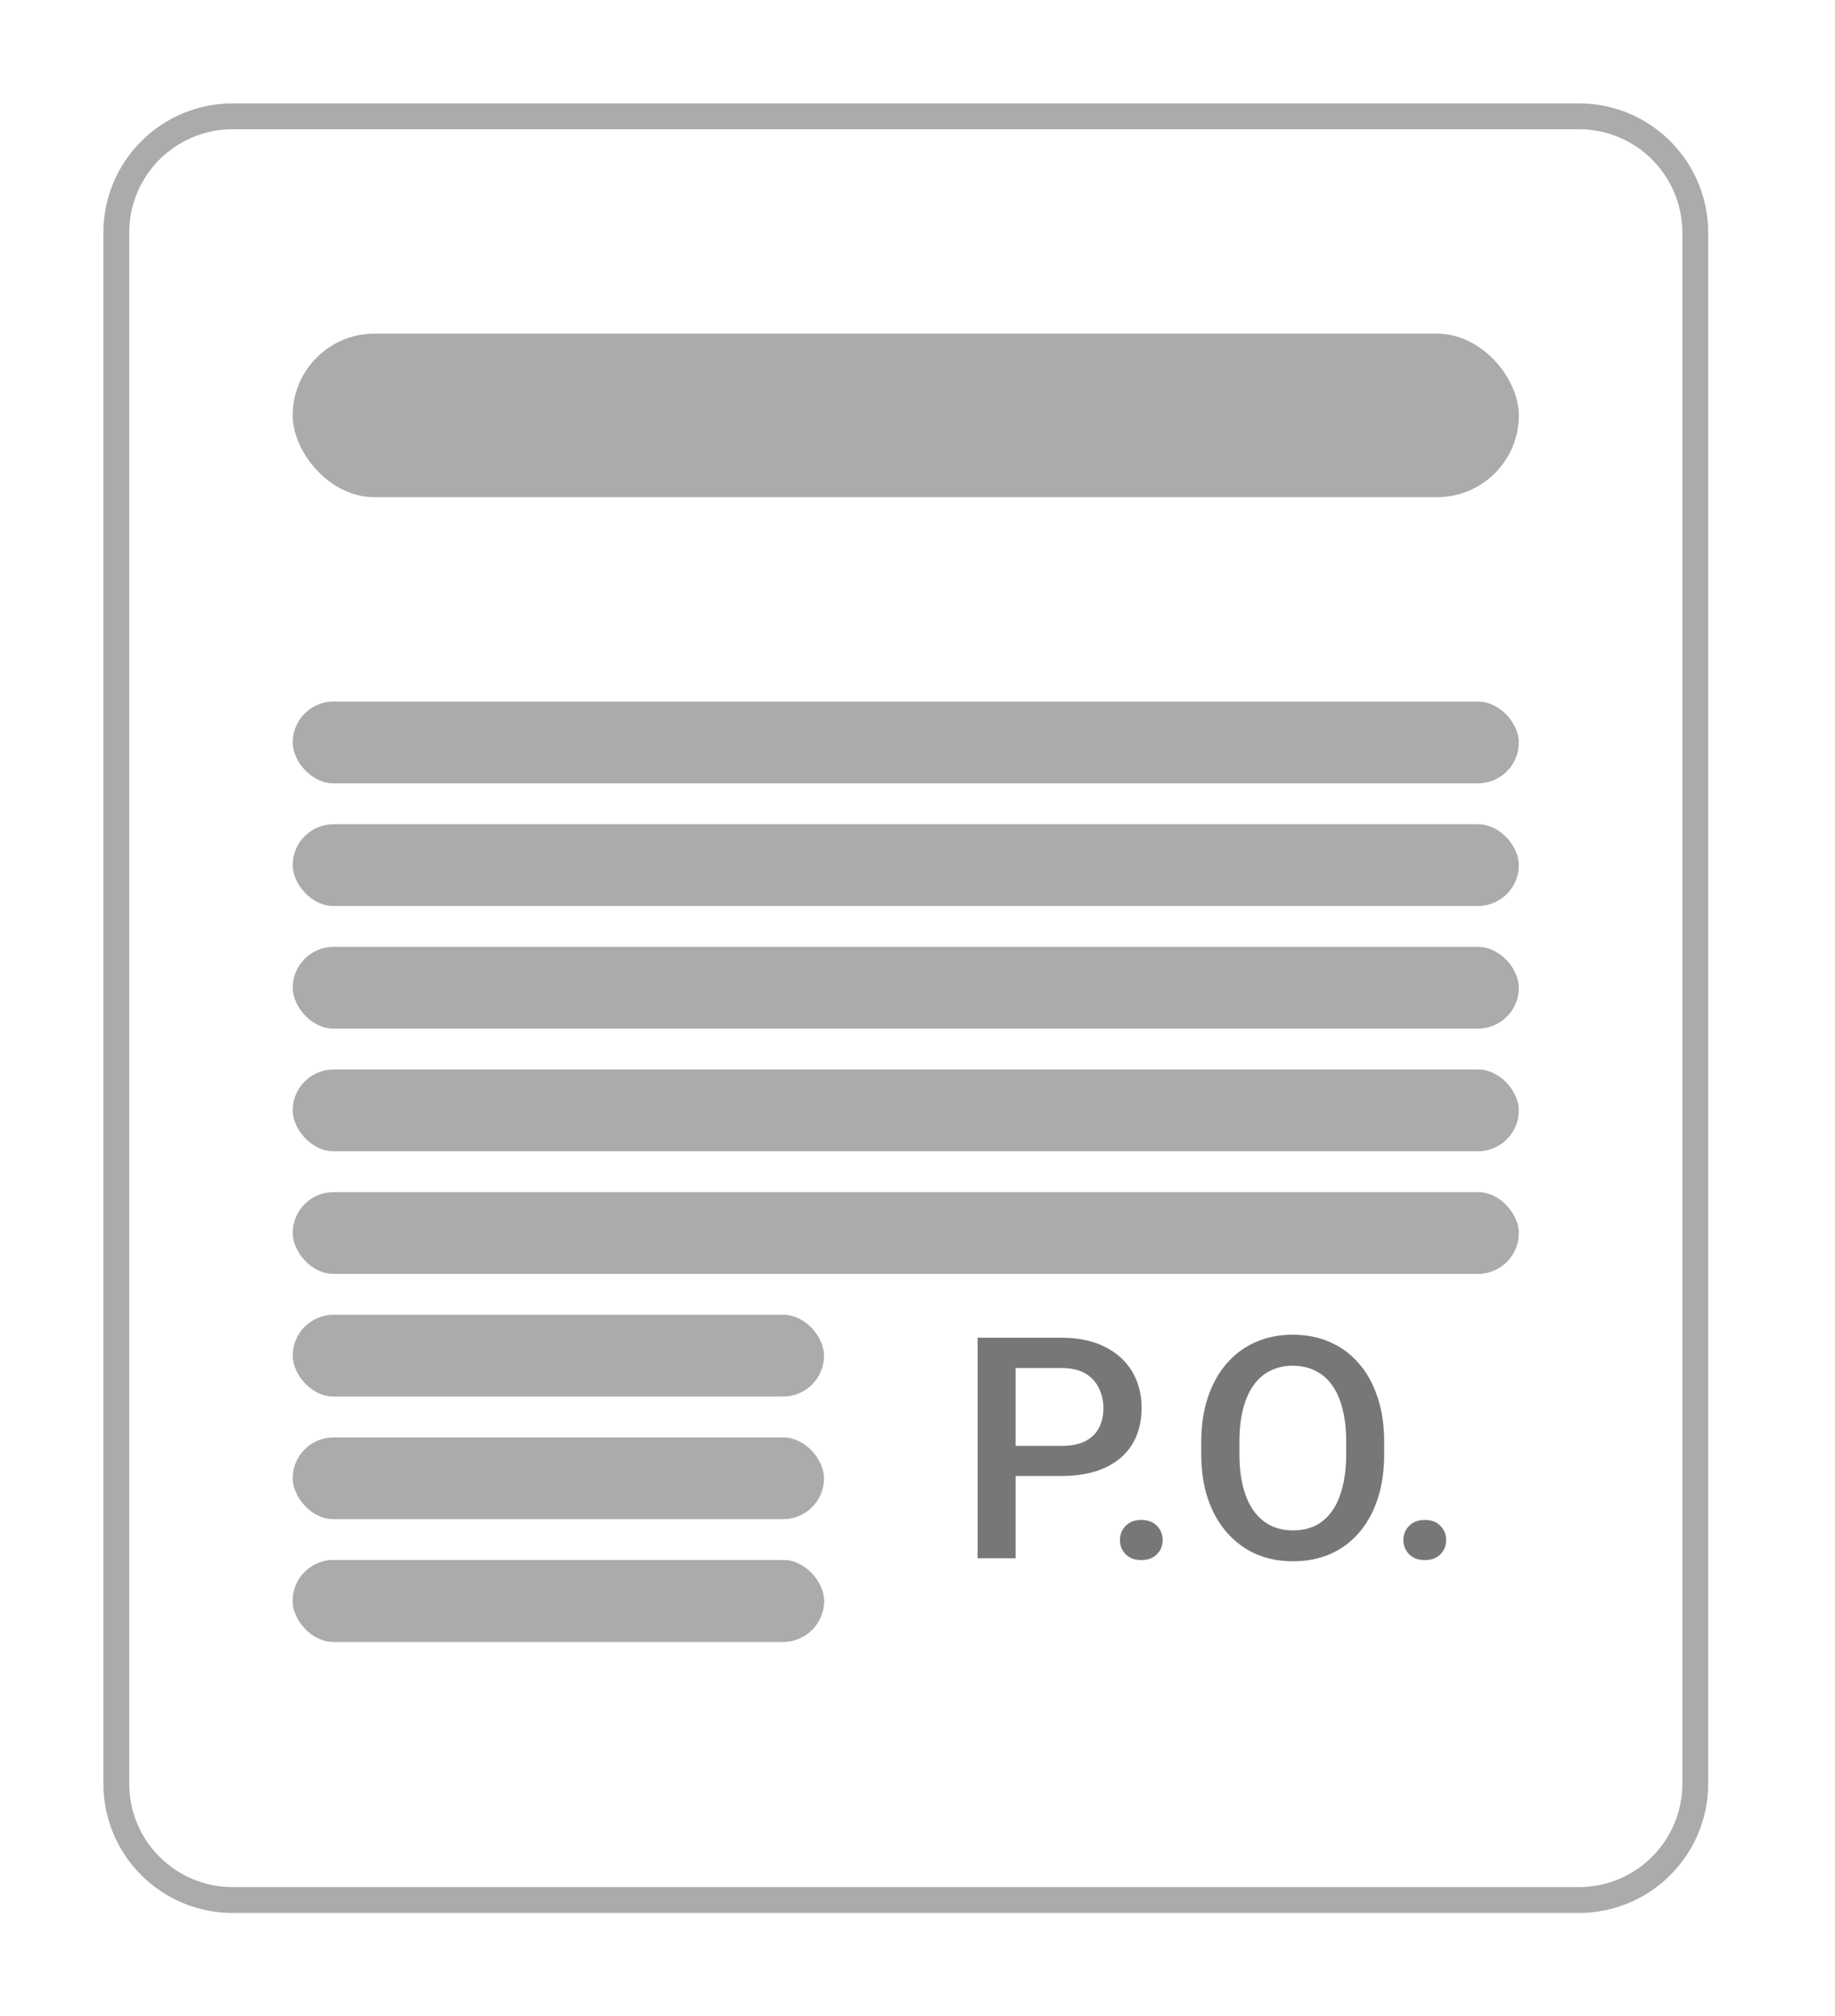 <svg width="71" height="78" viewBox="0 0 71 78" fill="none" xmlns="http://www.w3.org/2000/svg">
<g filter="url(#filter0_d_4_2355)">
<path d="M59.093 2.5H7C4.515 2.5 2.5 4.515 2.5 7V67C2.5 69.485 4.515 71.5 7 71.5H59.093C61.578 71.5 63.593 69.485 63.593 67V7C63.593 4.515 61.578 2.5 59.093 2.5Z" fill="white" stroke="#ABABAB"/>
<rect x="9.325" y="10.907" width="47.442" height="6.326" rx="3.163" fill="#ABABAB"/>
<rect x="9.325" y="25.139" width="47.442" height="3.163" rx="1.581" fill="#ABABAB"/>
<rect x="9.325" y="29.884" width="47.442" height="3.163" rx="1.581" fill="#ABABAB"/>
<rect x="9.325" y="34.628" width="47.442" height="3.163" rx="1.581" fill="#ABABAB"/>
<rect x="9.325" y="39.372" width="47.442" height="3.163" rx="1.581" fill="#ABABAB"/>
<rect x="9.325" y="44.116" width="47.442" height="3.163" rx="1.581" fill="#ABABAB"/>
<rect x="9.325" y="48.86" width="20.558" height="3.163" rx="1.581" fill="#ABABAB"/>
<rect x="9.325" y="53.605" width="20.558" height="3.163" rx="1.581" fill="#ABABAB"/>
<rect x="9.325" y="58.349" width="20.558" height="3.163" rx="1.581" fill="#ABABAB"/>
<rect x="9.325" y="58.349" width="20.558" height="3.163" rx="1.581" fill="#ABABAB"/>
<path d="M39.065 55.097H36.844V53.931H39.065C39.452 53.931 39.764 53.869 40.003 53.744C40.241 53.619 40.415 53.447 40.524 53.228C40.637 53.006 40.694 52.752 40.694 52.467C40.694 52.197 40.637 51.945 40.524 51.711C40.415 51.472 40.241 51.281 40.003 51.136C39.764 50.992 39.452 50.92 39.065 50.92H37.296V58.279H35.825V49.748H39.065C39.725 49.748 40.286 49.865 40.747 50.099C41.212 50.33 41.565 50.65 41.807 51.06C42.05 51.467 42.171 51.931 42.171 52.455C42.171 53.006 42.05 53.478 41.807 53.873C41.565 54.267 41.212 54.57 40.747 54.781C40.286 54.992 39.725 55.097 39.065 55.097ZM41.333 57.576C41.333 57.357 41.407 57.174 41.555 57.025C41.704 56.873 41.905 56.797 42.159 56.797C42.417 56.797 42.618 56.873 42.762 57.025C42.911 57.174 42.985 57.357 42.985 57.576C42.985 57.795 42.911 57.978 42.762 58.127C42.618 58.275 42.417 58.349 42.159 58.349C41.905 58.349 41.704 58.275 41.555 58.127C41.407 57.978 41.333 57.795 41.333 57.576ZM51.557 53.779V54.248C51.557 54.892 51.473 55.471 51.305 55.982C51.137 56.494 50.897 56.929 50.585 57.289C50.276 57.648 49.905 57.924 49.471 58.115C49.038 58.303 48.557 58.396 48.03 58.396C47.507 58.396 47.028 58.303 46.594 58.115C46.165 57.924 45.792 57.648 45.475 57.289C45.159 56.929 44.913 56.494 44.737 55.982C44.565 55.471 44.479 54.892 44.479 54.248V53.779C44.479 53.135 44.565 52.558 44.737 52.05C44.909 51.539 45.151 51.103 45.464 50.744C45.78 50.381 46.153 50.105 46.583 49.918C47.016 49.726 47.495 49.631 48.018 49.631C48.546 49.631 49.026 49.726 49.46 49.918C49.893 50.105 50.266 50.381 50.579 50.744C50.891 51.103 51.132 51.539 51.3 52.05C51.471 52.558 51.557 53.135 51.557 53.779ZM50.087 54.248V53.767C50.087 53.291 50.04 52.871 49.946 52.508C49.856 52.14 49.721 51.834 49.542 51.588C49.366 51.338 49.149 51.15 48.891 51.025C48.633 50.896 48.343 50.832 48.018 50.832C47.694 50.832 47.405 50.896 47.151 51.025C46.897 51.15 46.68 51.338 46.501 51.588C46.325 51.834 46.19 52.14 46.096 52.508C46.003 52.871 45.956 53.291 45.956 53.767V54.248C45.956 54.724 46.003 55.146 46.096 55.513C46.19 55.881 46.327 56.191 46.507 56.445C46.69 56.695 46.909 56.885 47.163 57.013C47.417 57.138 47.706 57.201 48.03 57.201C48.358 57.201 48.649 57.138 48.903 57.013C49.157 56.885 49.372 56.695 49.548 56.445C49.723 56.191 49.856 55.881 49.946 55.513C50.04 55.146 50.087 54.724 50.087 54.248ZM52.301 57.576C52.301 57.357 52.376 57.174 52.524 57.025C52.673 56.873 52.874 56.797 53.128 56.797C53.386 56.797 53.587 56.873 53.731 57.025C53.88 57.174 53.954 57.357 53.954 57.576C53.954 57.795 53.88 57.978 53.731 58.127C53.587 58.275 53.386 58.349 53.128 58.349C52.874 58.349 52.673 58.275 52.524 58.127C52.376 57.978 52.301 57.795 52.301 57.576Z" fill="#777777"/>
</g>
<defs>
<filter id="filter0_d_4_2355" x="0" y="0" width="70.093" height="78" filterUnits="userSpaceOnUse" color-interpolation-filters="sRGB">
<feFlood flood-opacity="0" result="BackgroundImageFix"/>
<feColorMatrix in="SourceAlpha" type="matrix" values="0 0 0 0 0 0 0 0 0 0 0 0 0 0 0 0 0 0 127 0" result="hardAlpha"/>
<feOffset dx="2" dy="2"/>
<feGaussianBlur stdDeviation="2"/>
<feComposite in2="hardAlpha" operator="out"/>
<feColorMatrix type="matrix" values="0 0 0 0 0 0 0 0 0 0 0 0 0 0 0 0 0 0 0.25 0"/>
<feBlend mode="normal" in2="BackgroundImageFix" result="effect1_dropShadow_4_2355"/>
<feBlend mode="normal" in="SourceGraphic" in2="effect1_dropShadow_4_2355" result="shape"/>
</filter>
</defs>
</svg>
